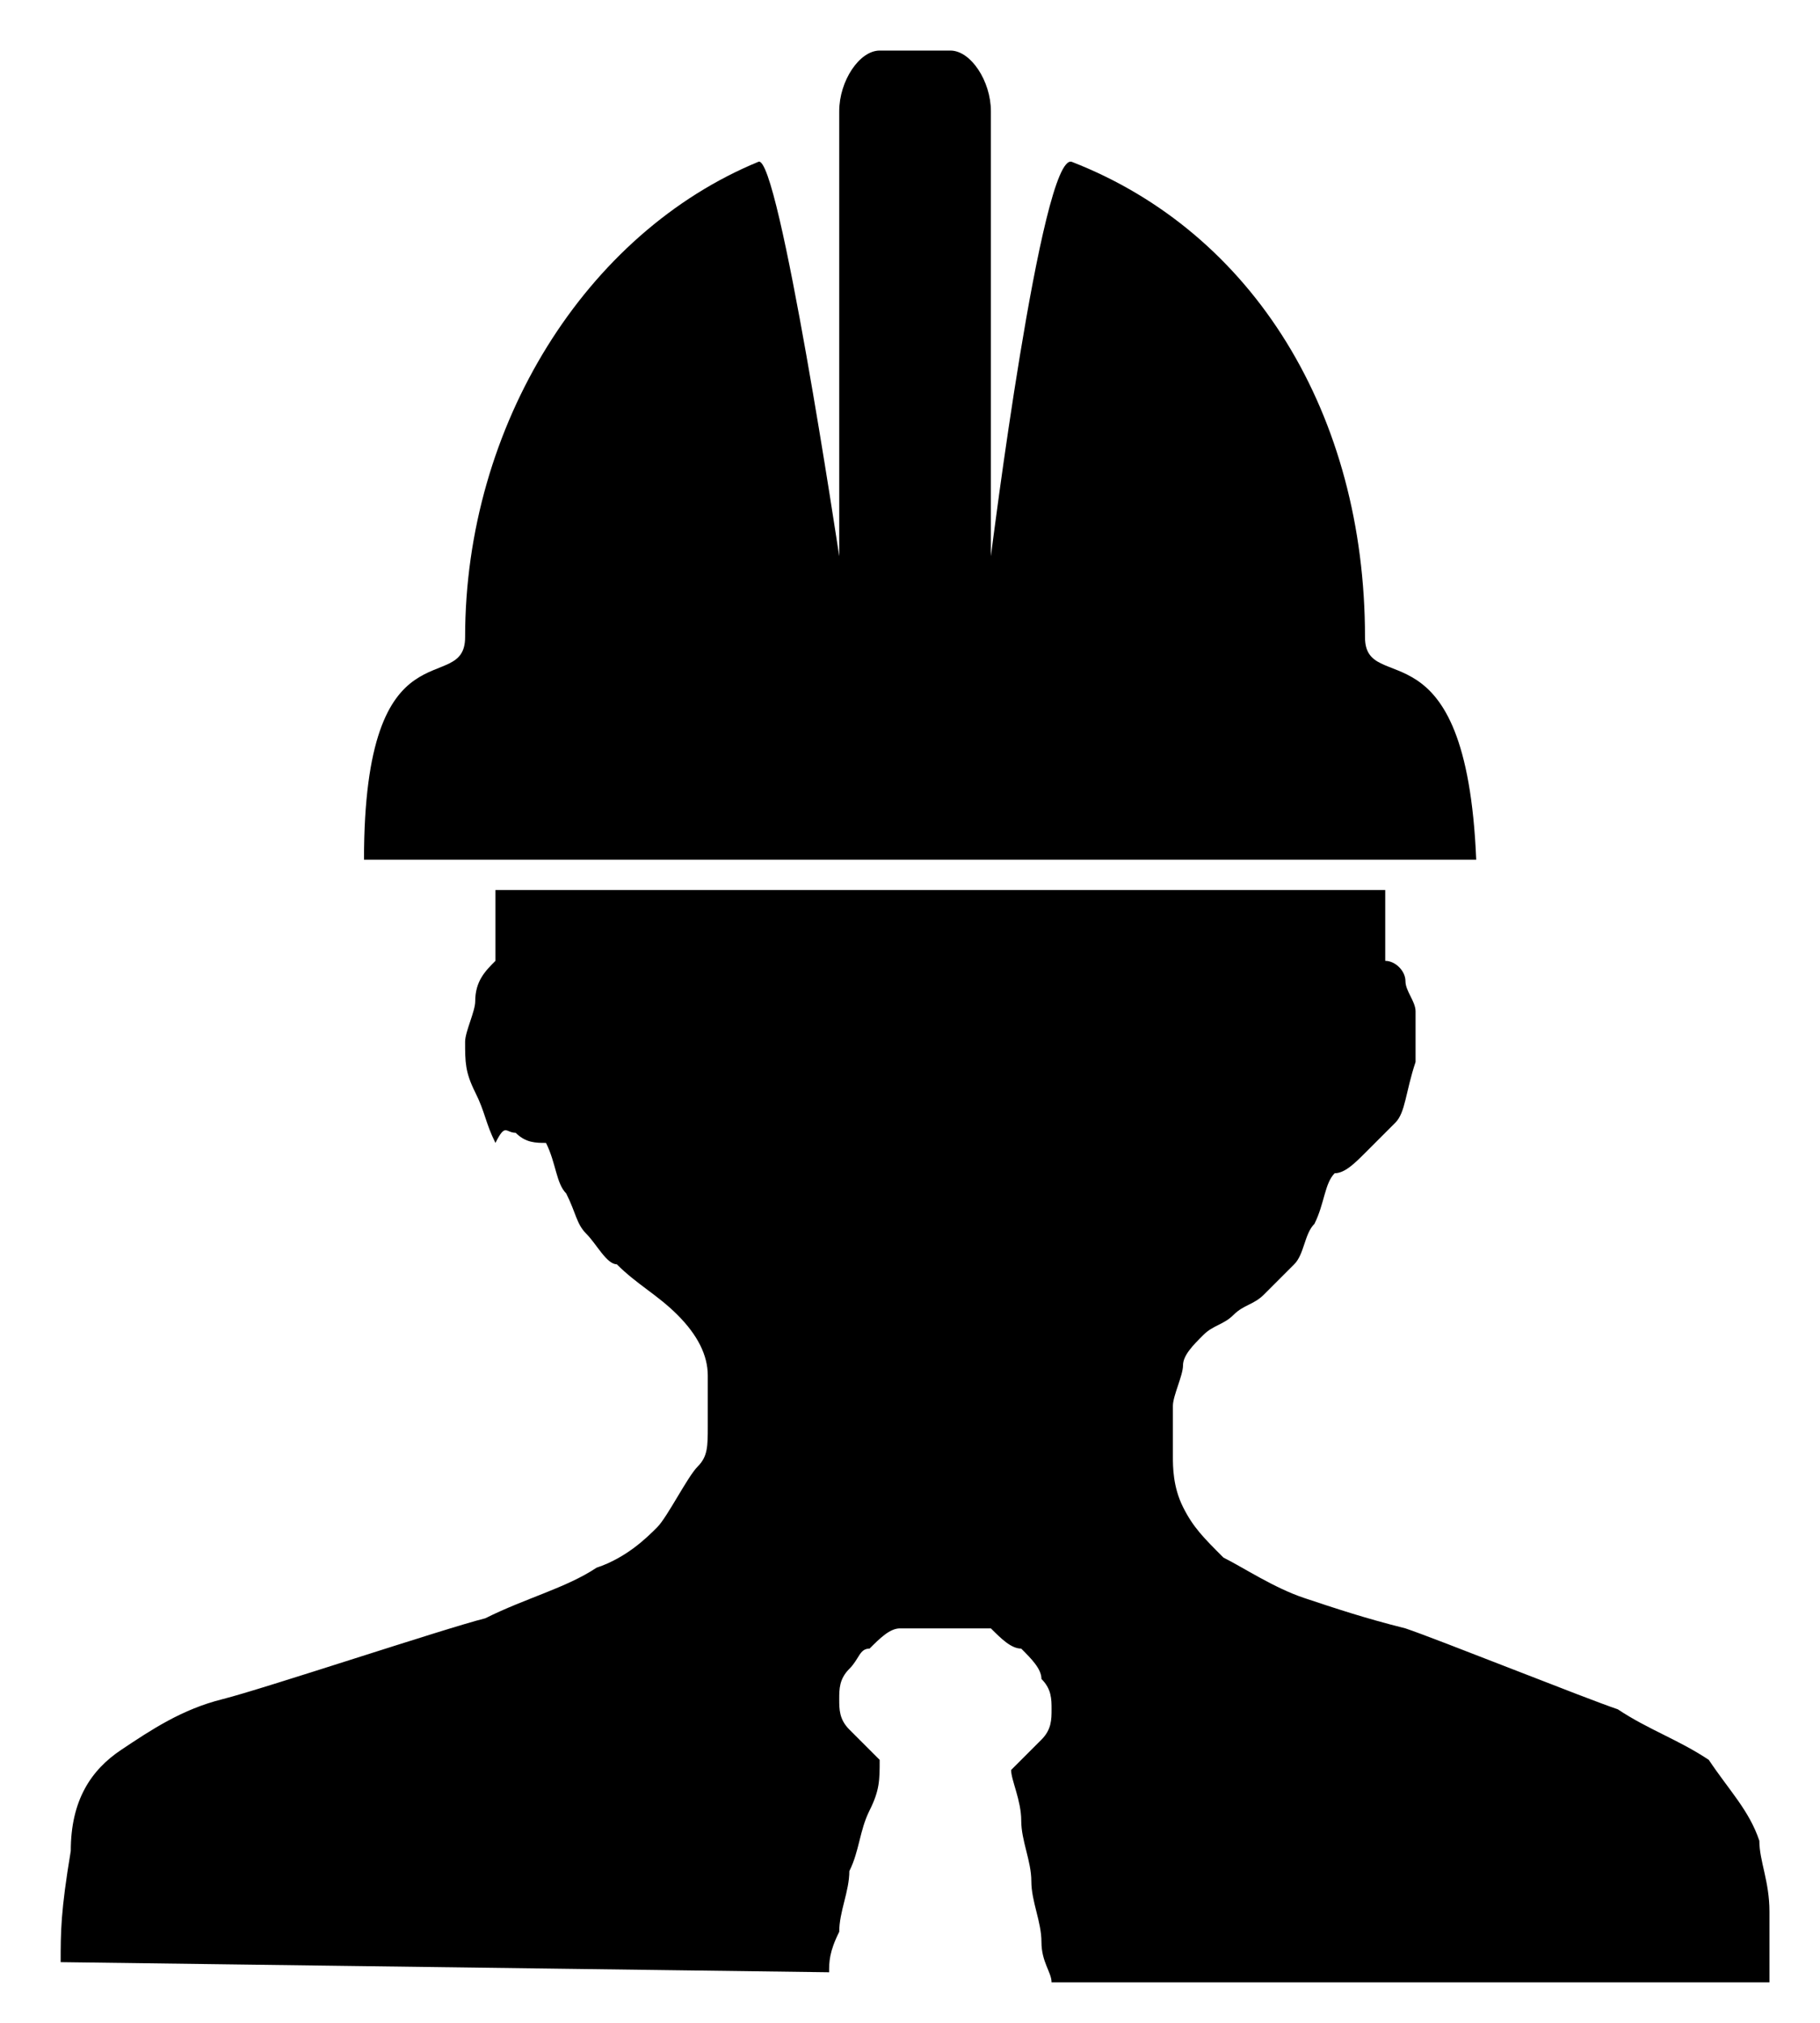 <?xml version="1.0" encoding="utf-8"?>
<!-- Generator: Adobe Illustrator 21.1.0, SVG Export Plug-In . SVG Version: 6.00 Build 0)  -->
<svg version="1.1" id="图层_1" xmlns="http://www.w3.org/2000/svg" xmlns:xlink="http://www.w3.org/1999/xlink" x="0px" y="0px"
	 viewBox="0 0 18 20" style="enable-background:new 0 0 18 20;" xml:space="preserve">
<title>Shape Copy 2</title>
<desc>Created with Sketch.</desc>
<g id="Page-1">
	<g id="机修页面" transform="translate(-65, -305)">
		<g id="维修工" transform="translate(65, 246)">
			<path id="Shape-Copy-2" d="M8.2,78.5c0-0.1,0-0.2,0.1-0.4c0-0.2,0.1-0.4,0.1-0.6c0.1-0.2,0.1-0.4,0.2-0.6
				c0.1-0.2,0.1-0.3,0.1-0.5c-0.1-0.1-0.2-0.2-0.3-0.3c-0.1-0.1-0.1-0.2-0.1-0.3c0-0.1,0-0.2,0.1-0.3c0.1-0.1,0.1-0.2,0.2-0.2
				c0.1-0.1,0.2-0.2,0.3-0.2h0.9c0.1,0.1,0.2,0.2,0.3,0.2c0.1,0.1,0.2,0.2,0.2,0.3c0.1,0.1,0.1,0.2,0.1,0.3c0,0.1,0,0.2-0.1,0.3
				c-0.1,0.1-0.2,0.2-0.3,0.3c0,0.1,0.1,0.3,0.1,0.5c0,0.2,0.1,0.4,0.1,0.6c0,0.2,0.1,0.4,0.1,0.6c0,0.2,0.1,0.3,0.1,0.4
				c0,0,0,0,0,0h7.1c0-0.1,0-0.3,0-0.4c0-0.3,0-0.1,0-0.3c0-0.3-0.1-0.5-0.1-0.7c-0.1-0.3-0.3-0.5-0.5-0.8c-0.3-0.2-0.6-0.3-0.9-0.5
				c-0.3-0.1-1.8-0.7-2.1-0.8c-0.4-0.1-0.7-0.2-1-0.3c-0.3-0.1-0.6-0.3-0.8-0.4c-0.2-0.2-0.3-0.3-0.4-0.5c-0.1-0.2-0.1-0.4-0.1-0.5
				c0-0.2,0-0.4,0-0.5c0-0.1,0.1-0.3,0.1-0.4c0-0.1,0.1-0.2,0.2-0.3c0.1-0.1,0.2-0.1,0.3-0.2c0.1-0.1,0.2-0.1,0.3-0.2
				c0.1-0.1,0.2-0.2,0.3-0.3c0.1-0.1,0.1-0.3,0.2-0.4c0.1-0.2,0.1-0.4,0.2-0.5c0.1,0,0.2-0.1,0.3-0.2c0.1-0.1,0.2-0.2,0.3-0.3
				c0.1-0.1,0.1-0.3,0.2-0.6c0-0.2,0-0.3,0-0.5c0-0.1-0.1-0.2-0.1-0.3c0-0.1-0.1-0.2-0.2-0.2c0-0.2,0-0.5,0-0.7H4.9
				c0,0.2,0,0.5,0,0.7c-0.1,0.1-0.2,0.2-0.2,0.4c0,0.1-0.1,0.3-0.1,0.4c0,0.2,0,0.3,0.1,0.5c0.1,0.2,0.1,0.3,0.2,0.5
				C5,70.1,5,70.2,5.1,70.2c0.1,0.1,0.2,0.1,0.3,0.1c0.1,0.2,0.1,0.4,0.2,0.5c0.1,0.2,0.1,0.3,0.2,0.4c0.1,0.1,0.2,0.3,0.3,0.3
				c0.2,0.2,0.4,0.3,0.6,0.5c0.2,0.2,0.3,0.4,0.3,0.6c0,0.2,0,0.3,0,0.5c0,0.2,0,0.3-0.1,0.4S6.6,74,6.5,74.1
				c-0.1,0.1-0.3,0.3-0.6,0.4c-0.3,0.2-0.7,0.3-1.1,0.5c-0.4,0.1-2.2,0.7-2.6,0.8c-0.4,0.1-0.7,0.3-1,0.5c-0.3,0.2-0.5,0.5-0.5,1
				c-0.1,0.6-0.1,0.8-0.1,1.1L8.2,78.5C8.2,78.5,8.2,78.5,8.2,78.5L8.2,78.5z M13.5,65.3c0-2.2-1.1-4-2.9-4.7
				c-0.3-0.1-0.8,3.9-0.8,3.9v-4.4c0-0.3-0.2-0.6-0.4-0.6H8.7c-0.2,0-0.4,0.3-0.4,0.6v4.4c0,0-0.6-4-0.8-3.9
				c-1.7,0.7-2.9,2.6-2.9,4.7c0,0.6-1-0.2-1,2.2h11C14.5,65.1,13.5,65.9,13.5,65.3L13.5,65.3z"/>
		</g>
	</g>
</g>
</svg>
